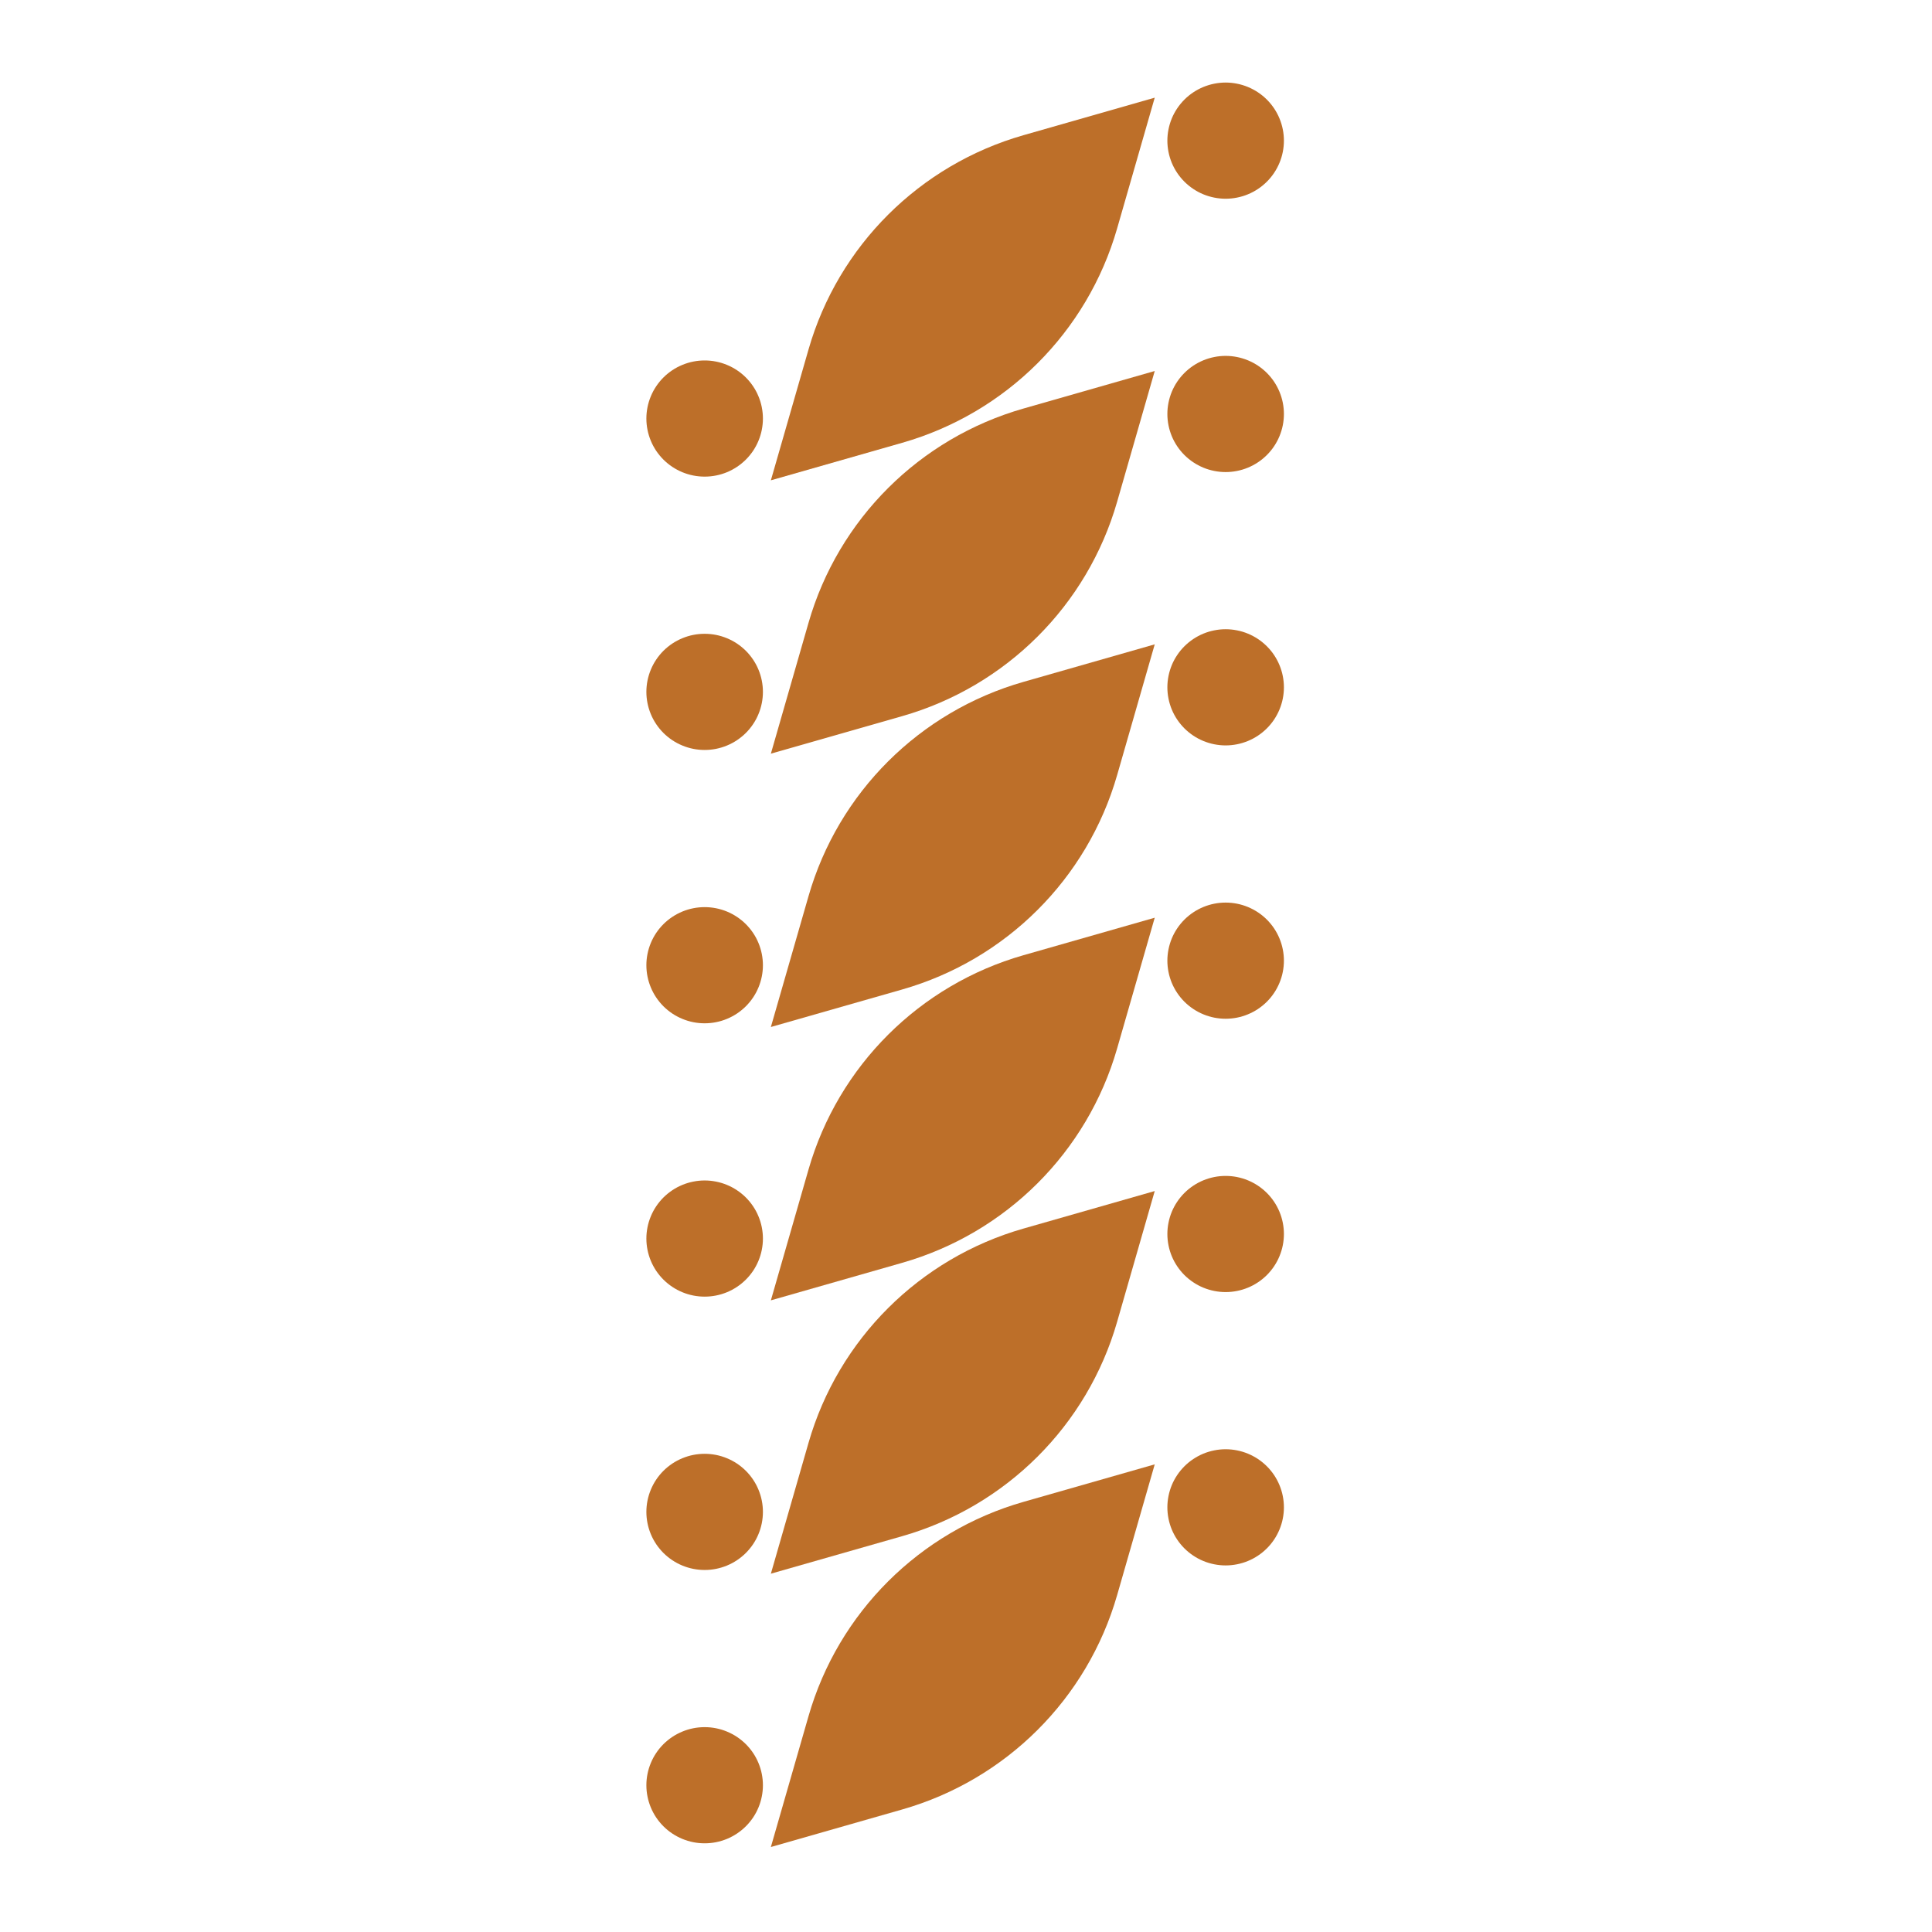 <svg xmlns="http://www.w3.org/2000/svg" xmlns:xlink="http://www.w3.org/1999/xlink" width="500" zoomAndPan="magnify" viewBox="0 0 375 375" height="500" preserveAspectRatio="xMidYMid meet" version="1.2"><defs><clipPath id="00d0a653e0"><path d="M 226 16 L 249.215 16 L 249.215 39 L 226 39 Z M 226 16 "/></clipPath><clipPath id="e76ef74b4e"><path d="M 226 69 L 249.215 69 L 249.215 92 L 226 92 Z M 226 69 "/></clipPath><clipPath id="afa6ded00a"><path d="M 226 122 L 249.215 122 L 249.215 145 L 226 145 Z M 226 122 "/></clipPath><clipPath id="8731106799"><path d="M 226 175 L 249.215 175 L 249.215 198 L 226 198 Z M 226 175 "/></clipPath><clipPath id="802ea2365e"><path d="M 226 228 L 249.215 228 L 249.215 251 L 226 251 Z M 226 228 "/></clipPath><clipPath id="2f8d9caa7f"><path d="M 226 281 L 249.215 281 L 249.215 304 L 226 304 Z M 226 281 "/></clipPath><clipPath id="124891d725"><path d="M 125.465 69 L 149 69 L 149 93 L 125.465 93 Z M 125.465 69 "/></clipPath><clipPath id="82d6cca231"><path d="M 125.465 123 L 149 123 L 149 146 L 125.465 146 Z M 125.465 123 "/></clipPath><clipPath id="4ec6391a1d"><path d="M 125.465 176 L 149 176 L 149 199 L 125.465 199 Z M 125.465 176 "/></clipPath><clipPath id="69ee662a3f"><path d="M 125.465 229 L 149 229 L 149 252 L 125.465 252 Z M 125.465 229 "/></clipPath><clipPath id="5018bf702b"><path d="M 125.465 282 L 149 282 L 149 305 L 125.465 305 Z M 125.465 282 "/></clipPath><clipPath id="186e886e93"><path d="M 125.465 335 L 149 335 L 149 358 L 125.465 358 Z M 125.465 335 "/></clipPath></defs><g id="a103778098"><path style=" stroke:none;fill-rule:evenodd;fill:#bd6f29;fill-opacity:1;" d="M 149.625 93.23 C 149.625 93.23 153.137 81.02 156.934 67.828 C 162.715 47.723 178.484 32.008 198.652 26.242 C 211.883 22.461 224.133 18.957 224.133 18.957 C 224.133 18.957 220.621 31.172 216.828 44.359 C 211.043 64.465 195.277 80.184 175.109 85.949 C 161.875 89.73 149.625 93.23 149.625 93.23 Z M 149.625 93.23 "/><path style=" stroke:none;fill-rule:evenodd;fill:#bd6f29;fill-opacity:1;" d="M 149.625 146.285 C 149.625 146.285 153.137 134.074 156.934 120.883 C 162.715 100.777 178.484 85.062 198.652 79.297 C 211.883 75.516 224.133 72.012 224.133 72.012 C 224.133 72.012 220.621 84.223 216.828 97.414 C 211.043 117.52 195.277 133.238 175.109 139.004 C 161.875 142.785 149.625 146.285 149.625 146.285 Z M 149.625 146.285 "/><path style=" stroke:none;fill-rule:evenodd;fill:#bd6f29;fill-opacity:1;" d="M 149.625 199.34 C 149.625 199.34 153.137 187.129 156.934 173.938 C 162.715 153.832 178.484 138.117 198.652 132.352 C 211.883 128.57 224.133 125.066 224.133 125.066 C 224.133 125.066 220.621 137.277 216.828 150.469 C 211.043 170.574 195.277 186.293 175.109 192.059 C 161.875 195.84 149.625 199.34 149.625 199.34 Z M 149.625 199.34 "/><path style=" stroke:none;fill-rule:evenodd;fill:#bd6f29;fill-opacity:1;" d="M 149.625 252.398 C 149.625 252.398 153.137 240.184 156.934 226.996 C 162.715 206.891 178.484 191.172 198.652 185.406 C 211.883 181.625 224.133 178.125 224.133 178.125 C 224.133 178.125 220.621 190.336 216.828 203.523 C 211.043 223.629 195.277 239.348 175.109 245.113 C 161.875 248.895 149.625 252.398 149.625 252.398 Z M 149.625 252.398 "/><path style=" stroke:none;fill-rule:evenodd;fill:#bd6f29;fill-opacity:1;" d="M 149.625 305.453 C 149.625 305.453 153.137 293.242 156.934 280.051 C 162.715 259.945 178.484 244.23 198.652 238.465 C 211.883 234.684 224.133 231.18 224.133 231.18 C 224.133 231.18 220.621 243.391 216.828 256.582 C 211.043 276.688 195.277 292.406 175.109 298.172 C 161.875 301.953 149.625 305.453 149.625 305.453 Z M 149.625 305.453 "/><path style=" stroke:none;fill-rule:evenodd;fill:#bd6f29;fill-opacity:1;" d="M 149.625 358.504 C 149.625 358.504 153.137 346.293 156.934 333.102 C 162.715 312.996 178.484 297.277 198.652 291.512 C 211.883 287.73 224.133 284.23 224.133 284.23 C 224.133 284.23 220.621 296.441 216.828 309.633 C 211.043 329.738 195.277 345.457 175.109 351.219 C 161.875 355.004 149.625 358.504 149.625 358.504 Z M 149.625 358.504 "/><g clip-rule="nonzero" clip-path="url(#00d0a653e0)"><path style=" stroke:none;fill-rule:nonzero;fill:#bd6f29;fill-opacity:1;" d="M 237.895 38.574 C 237.152 38.574 236.418 38.5 235.691 38.355 C 234.961 38.211 234.254 38 233.566 37.715 C 232.883 37.434 232.23 37.086 231.613 36.672 C 230.996 36.262 230.426 35.793 229.898 35.27 C 229.375 34.746 228.906 34.18 228.492 33.562 C 228.078 32.945 227.73 32.297 227.445 31.613 C 227.164 30.93 226.949 30.227 226.805 29.5 C 226.66 28.773 226.586 28.039 226.586 27.301 C 226.586 26.559 226.66 25.824 226.805 25.102 C 226.949 24.375 227.164 23.668 227.445 22.984 C 227.73 22.301 228.078 21.652 228.492 21.035 C 228.906 20.422 229.375 19.852 229.898 19.328 C 230.426 18.805 230.996 18.336 231.613 17.926 C 232.23 17.516 232.883 17.168 233.566 16.883 C 234.254 16.602 234.961 16.387 235.691 16.242 C 236.418 16.098 237.152 16.023 237.895 16.023 C 238.637 16.023 239.375 16.098 240.102 16.242 C 240.832 16.387 241.539 16.602 242.223 16.883 C 242.91 17.168 243.562 17.516 244.18 17.926 C 244.797 18.336 245.367 18.805 245.895 19.328 C 246.418 19.852 246.887 20.422 247.301 21.035 C 247.711 21.652 248.062 22.301 248.344 22.984 C 248.629 23.668 248.844 24.375 248.988 25.102 C 249.133 25.824 249.207 26.559 249.207 27.301 C 249.207 28.039 249.133 28.773 248.988 29.5 C 248.844 30.227 248.629 30.93 248.344 31.613 C 248.062 32.297 247.711 32.945 247.301 33.562 C 246.887 34.18 246.418 34.746 245.895 35.27 C 245.367 35.793 244.797 36.262 244.18 36.672 C 243.562 37.086 242.91 37.434 242.223 37.715 C 241.539 38 240.832 38.211 240.102 38.355 C 239.375 38.5 238.637 38.574 237.895 38.574 Z M 237.895 38.574 "/></g><g clip-rule="nonzero" clip-path="url(#e76ef74b4e)"><path style=" stroke:none;fill-rule:nonzero;fill:#bd6f29;fill-opacity:1;" d="M 237.895 91.629 C 237.152 91.629 236.418 91.555 235.691 91.41 C 234.961 91.266 234.254 91.055 233.566 90.77 C 232.883 90.484 232.23 90.141 231.613 89.727 C 230.996 89.316 230.426 88.848 229.898 88.324 C 229.375 87.801 228.906 87.234 228.492 86.617 C 228.078 86 227.73 85.352 227.445 84.668 C 227.164 83.984 226.949 83.277 226.805 82.555 C 226.66 81.828 226.586 81.094 226.586 80.355 C 226.586 79.613 226.66 78.879 226.805 78.152 C 226.949 77.43 227.164 76.723 227.445 76.039 C 227.73 75.355 228.078 74.707 228.492 74.09 C 228.906 73.473 229.375 72.906 229.898 72.383 C 230.426 71.859 230.996 71.391 231.613 70.98 C 232.23 70.566 232.883 70.223 233.566 69.938 C 234.254 69.656 234.961 69.441 235.691 69.297 C 236.418 69.152 237.152 69.078 237.895 69.078 C 238.637 69.078 239.375 69.152 240.102 69.297 C 240.832 69.441 241.539 69.656 242.223 69.938 C 242.91 70.223 243.562 70.566 244.18 70.98 C 244.797 71.391 245.367 71.859 245.895 72.383 C 246.418 72.906 246.887 73.473 247.301 74.09 C 247.711 74.707 248.062 75.355 248.344 76.039 C 248.629 76.723 248.844 77.43 248.988 78.152 C 249.133 78.879 249.207 79.613 249.207 80.355 C 249.207 81.094 249.133 81.828 248.988 82.555 C 248.844 83.277 248.629 83.984 248.344 84.668 C 248.062 85.352 247.711 86 247.301 86.617 C 246.887 87.234 246.418 87.801 245.895 88.324 C 245.367 88.848 244.797 89.316 244.18 89.727 C 243.562 90.141 242.91 90.484 242.223 90.77 C 241.539 91.055 240.832 91.266 240.102 91.41 C 239.375 91.555 238.637 91.629 237.895 91.629 Z M 237.895 91.629 "/></g><g clip-rule="nonzero" clip-path="url(#afa6ded00a)"><path style=" stroke:none;fill-rule:nonzero;fill:#bd6f29;fill-opacity:1;" d="M 237.895 144.684 C 237.152 144.684 236.418 144.609 235.691 144.465 C 234.961 144.32 234.254 144.105 233.566 143.824 C 232.883 143.539 232.23 143.195 231.613 142.781 C 230.996 142.371 230.426 141.902 229.898 141.379 C 229.375 140.855 228.906 140.289 228.492 139.672 C 228.078 139.055 227.73 138.406 227.445 137.723 C 227.164 137.039 226.949 136.332 226.805 135.609 C 226.66 134.883 226.586 134.148 226.586 133.406 C 226.586 132.668 226.66 131.934 226.805 131.207 C 226.949 130.484 227.164 129.777 227.445 129.094 C 227.73 128.41 228.078 127.762 228.492 127.145 C 228.906 126.527 229.375 125.961 229.898 125.438 C 230.426 124.914 230.996 124.445 231.613 124.035 C 232.23 123.621 232.883 123.277 233.566 122.992 C 234.254 122.707 234.961 122.496 235.691 122.352 C 236.418 122.207 237.152 122.133 237.895 122.133 C 238.637 122.133 239.375 122.207 240.102 122.352 C 240.832 122.496 241.539 122.707 242.223 122.992 C 242.91 123.277 243.562 123.621 244.18 124.035 C 244.797 124.445 245.367 124.914 245.895 125.438 C 246.418 125.961 246.887 126.527 247.301 127.145 C 247.711 127.762 248.062 128.41 248.344 129.094 C 248.629 129.777 248.844 130.484 248.988 131.207 C 249.133 131.934 249.207 132.668 249.207 133.406 C 249.207 134.148 249.133 134.883 248.988 135.609 C 248.844 136.332 248.629 137.039 248.344 137.723 C 248.062 138.406 247.711 139.055 247.301 139.672 C 246.887 140.289 246.418 140.855 245.895 141.379 C 245.367 141.902 244.797 142.371 244.18 142.781 C 243.562 143.195 242.91 143.539 242.223 143.824 C 241.539 144.105 240.832 144.32 240.102 144.465 C 239.375 144.609 238.637 144.684 237.895 144.684 Z M 237.895 144.684 "/></g><g clip-rule="nonzero" clip-path="url(#8731106799)"><path style=" stroke:none;fill-rule:nonzero;fill:#bd6f29;fill-opacity:1;" d="M 237.895 197.738 C 237.152 197.738 236.418 197.664 235.691 197.523 C 234.961 197.379 234.254 197.164 233.566 196.879 C 232.883 196.598 232.23 196.25 231.613 195.84 C 230.996 195.426 230.426 194.961 229.898 194.438 C 229.375 193.914 228.906 193.344 228.492 192.727 C 228.078 192.113 227.73 191.461 227.445 190.777 C 227.164 190.094 226.949 189.391 226.805 188.664 C 226.66 187.938 226.586 187.203 226.586 186.465 C 226.586 185.723 226.66 184.992 226.805 184.266 C 226.949 183.539 227.164 182.832 227.445 182.148 C 227.73 181.465 228.078 180.816 228.492 180.199 C 228.906 179.586 229.375 179.016 229.898 178.492 C 230.426 177.969 230.996 177.5 231.613 177.09 C 232.23 176.68 232.883 176.332 233.566 176.047 C 234.254 175.766 234.961 175.551 235.691 175.406 C 236.418 175.262 237.152 175.191 237.895 175.191 C 238.637 175.191 239.375 175.262 240.102 175.406 C 240.832 175.551 241.539 175.766 242.223 176.047 C 242.91 176.332 243.562 176.68 244.18 177.09 C 244.797 177.5 245.367 177.969 245.895 178.492 C 246.418 179.016 246.887 179.586 247.301 180.199 C 247.711 180.816 248.062 181.465 248.344 182.148 C 248.629 182.832 248.844 183.539 248.988 184.266 C 249.133 184.992 249.207 185.723 249.207 186.465 C 249.207 187.203 249.133 187.938 248.988 188.664 C 248.844 189.391 248.629 190.094 248.344 190.777 C 248.062 191.461 247.711 192.113 247.301 192.727 C 246.887 193.344 246.418 193.914 245.895 194.438 C 245.367 194.961 244.797 195.426 244.18 195.84 C 243.562 196.25 242.91 196.598 242.223 196.879 C 241.539 197.164 240.832 197.379 240.102 197.523 C 239.375 197.664 238.637 197.738 237.895 197.738 Z M 237.895 197.738 "/></g><g clip-rule="nonzero" clip-path="url(#802ea2365e)"><path style=" stroke:none;fill-rule:nonzero;fill:#bd6f29;fill-opacity:1;" d="M 237.895 250.793 C 237.152 250.793 236.418 250.719 235.691 250.574 C 234.961 250.43 234.254 250.219 233.566 249.934 C 232.883 249.652 232.23 249.305 231.613 248.891 C 230.996 248.48 230.426 248.016 229.898 247.492 C 229.375 246.969 228.906 246.398 228.492 245.781 C 228.078 245.168 227.73 244.516 227.445 243.832 C 227.164 243.148 226.949 242.445 226.805 241.719 C 226.66 240.992 226.586 240.258 226.586 239.52 C 226.586 238.777 226.66 238.047 226.805 237.32 C 226.949 236.594 227.164 235.887 227.445 235.203 C 227.73 234.52 228.078 233.871 228.492 233.254 C 228.906 232.641 229.375 232.07 229.898 231.547 C 230.426 231.023 230.996 230.555 231.613 230.145 C 232.23 229.734 232.883 229.387 233.566 229.102 C 234.254 228.82 234.961 228.605 235.691 228.461 C 236.418 228.316 237.152 228.246 237.895 228.246 C 238.637 228.246 239.375 228.316 240.102 228.461 C 240.832 228.605 241.539 228.82 242.223 229.102 C 242.91 229.387 243.562 229.734 244.18 230.145 C 244.797 230.555 245.367 231.023 245.895 231.547 C 246.418 232.07 246.887 232.641 247.301 233.254 C 247.711 233.871 248.062 234.52 248.344 235.203 C 248.629 235.887 248.844 236.594 248.988 237.32 C 249.133 238.047 249.207 238.777 249.207 239.52 C 249.207 240.258 249.133 240.992 248.988 241.719 C 248.844 242.445 248.629 243.148 248.344 243.832 C 248.062 244.516 247.711 245.168 247.301 245.781 C 246.887 246.398 246.418 246.969 245.895 247.492 C 245.367 248.016 244.797 248.48 244.18 248.891 C 243.562 249.305 242.91 249.652 242.223 249.934 C 241.539 250.219 240.832 250.43 240.102 250.574 C 239.375 250.719 238.637 250.793 237.895 250.793 Z M 237.895 250.793 "/></g><g clip-rule="nonzero" clip-path="url(#2f8d9caa7f)"><path style=" stroke:none;fill-rule:nonzero;fill:#bd6f29;fill-opacity:1;" d="M 237.895 303.848 C 237.152 303.848 236.418 303.773 235.691 303.629 C 234.961 303.484 234.254 303.273 233.566 302.988 C 232.883 302.707 232.23 302.359 231.613 301.945 C 230.996 301.535 230.426 301.07 229.898 300.543 C 229.375 300.02 228.906 299.453 228.492 298.836 C 228.078 298.223 227.73 297.57 227.445 296.887 C 227.164 296.203 226.949 295.5 226.805 294.773 C 226.66 294.047 226.586 293.312 226.586 292.574 C 226.586 291.832 226.66 291.098 226.805 290.375 C 226.949 289.648 227.164 288.941 227.445 288.258 C 227.73 287.574 228.078 286.926 228.492 286.309 C 228.906 285.695 229.375 285.125 229.898 284.602 C 230.426 284.078 230.996 283.609 231.613 283.199 C 232.23 282.789 232.883 282.441 233.566 282.156 C 234.254 281.875 234.961 281.66 235.691 281.516 C 236.418 281.371 237.152 281.297 237.895 281.297 C 238.637 281.297 239.375 281.371 240.102 281.516 C 240.832 281.66 241.539 281.875 242.223 282.156 C 242.91 282.441 243.562 282.789 244.18 283.199 C 244.797 283.609 245.367 284.078 245.895 284.602 C 246.418 285.125 246.887 285.695 247.301 286.309 C 247.711 286.926 248.062 287.574 248.344 288.258 C 248.629 288.941 248.844 289.648 248.988 290.375 C 249.133 291.098 249.207 291.832 249.207 292.574 C 249.207 293.312 249.133 294.047 248.988 294.773 C 248.844 295.5 248.629 296.203 248.344 296.887 C 248.062 297.57 247.711 298.223 247.301 298.836 C 246.887 299.453 246.418 300.02 245.895 300.543 C 245.367 301.07 244.797 301.535 244.18 301.945 C 243.562 302.359 242.91 302.707 242.223 302.988 C 241.539 303.273 240.832 303.484 240.102 303.629 C 239.375 303.773 238.637 303.848 237.895 303.848 Z M 237.895 303.848 "/></g><g clip-rule="nonzero" clip-path="url(#124891d725)"><path style=" stroke:none;fill-rule:nonzero;fill:#bd6f29;fill-opacity:1;" d="M 136.773 92.512 C 136.027 92.512 135.293 92.441 134.566 92.297 C 133.836 92.152 133.129 91.938 132.445 91.656 C 131.758 91.371 131.105 91.023 130.488 90.613 C 129.871 90.203 129.301 89.734 128.773 89.211 C 128.25 88.688 127.781 88.117 127.367 87.504 C 126.957 86.887 126.605 86.238 126.324 85.555 C 126.039 84.867 125.824 84.164 125.68 83.438 C 125.535 82.711 125.461 81.98 125.461 81.238 C 125.461 80.5 125.535 79.766 125.68 79.039 C 125.824 78.312 126.039 77.609 126.324 76.926 C 126.605 76.238 126.957 75.59 127.367 74.977 C 127.781 74.359 128.25 73.789 128.773 73.266 C 129.301 72.742 129.871 72.277 130.488 71.863 C 131.105 71.453 131.758 71.105 132.445 70.824 C 133.129 70.539 133.836 70.324 134.566 70.18 C 135.293 70.035 136.027 69.965 136.773 69.965 C 137.516 69.965 138.25 70.035 138.977 70.18 C 139.707 70.324 140.414 70.539 141.102 70.824 C 141.785 71.105 142.438 71.453 143.055 71.863 C 143.672 72.277 144.242 72.742 144.77 73.266 C 145.293 73.789 145.762 74.359 146.176 74.977 C 146.59 75.59 146.938 76.238 147.219 76.926 C 147.504 77.609 147.719 78.312 147.863 79.039 C 148.008 79.766 148.082 80.5 148.082 81.238 C 148.082 81.98 148.008 82.711 147.863 83.438 C 147.719 84.164 147.504 84.867 147.219 85.555 C 146.938 86.238 146.59 86.887 146.176 87.504 C 145.762 88.117 145.293 88.688 144.77 89.211 C 144.242 89.734 143.672 90.203 143.055 90.613 C 142.438 91.023 141.785 91.371 141.102 91.656 C 140.414 91.938 139.707 92.152 138.977 92.297 C 138.25 92.441 137.516 92.512 136.773 92.512 Z M 136.773 92.512 "/></g><g clip-rule="nonzero" clip-path="url(#82d6cca231)"><path style=" stroke:none;fill-rule:nonzero;fill:#bd6f29;fill-opacity:1;" d="M 136.773 145.566 C 136.027 145.566 135.293 145.496 134.566 145.352 C 133.836 145.207 133.129 144.992 132.445 144.707 C 131.758 144.426 131.105 144.078 130.488 143.668 C 129.871 143.254 129.301 142.789 128.773 142.266 C 128.25 141.742 127.781 141.172 127.367 140.555 C 126.957 139.941 126.605 139.293 126.324 138.605 C 126.039 137.922 125.824 137.219 125.68 136.492 C 125.535 135.766 125.461 135.035 125.461 134.293 C 125.461 133.555 125.535 132.82 125.68 132.094 C 125.824 131.367 126.039 130.664 126.324 129.98 C 126.605 129.293 126.957 128.645 127.367 128.031 C 127.781 127.414 128.25 126.844 128.773 126.32 C 129.301 125.797 129.871 125.332 130.488 124.918 C 131.105 124.508 131.758 124.16 132.445 123.879 C 133.129 123.594 133.836 123.379 134.566 123.234 C 135.293 123.09 136.027 123.02 136.773 123.02 C 137.516 123.02 138.25 123.09 138.977 123.234 C 139.707 123.379 140.414 123.594 141.102 123.879 C 141.785 124.16 142.438 124.508 143.055 124.918 C 143.672 125.332 144.242 125.797 144.77 126.32 C 145.293 126.844 145.762 127.414 146.176 128.031 C 146.59 128.645 146.938 129.293 147.219 129.977 C 147.504 130.664 147.719 131.367 147.863 132.094 C 148.008 132.82 148.082 133.555 148.082 134.293 C 148.082 135.035 148.008 135.766 147.863 136.492 C 147.719 137.219 147.504 137.922 147.219 138.605 C 146.938 139.293 146.59 139.941 146.176 140.555 C 145.762 141.172 145.293 141.742 144.77 142.266 C 144.242 142.789 143.672 143.254 143.055 143.668 C 142.438 144.078 141.785 144.426 141.102 144.707 C 140.414 144.992 139.707 145.207 138.977 145.352 C 138.25 145.496 137.516 145.566 136.773 145.566 Z M 136.773 145.566 "/></g><g clip-rule="nonzero" clip-path="url(#4ec6391a1d)"><path style=" stroke:none;fill-rule:nonzero;fill:#bd6f29;fill-opacity:1;" d="M 136.773 198.621 C 136.027 198.621 135.293 198.551 134.566 198.406 C 133.836 198.262 133.129 198.047 132.445 197.762 C 131.758 197.48 131.105 197.133 130.488 196.723 C 129.871 196.309 129.301 195.844 128.773 195.32 C 128.25 194.797 127.781 194.227 127.367 193.609 C 126.957 192.996 126.605 192.344 126.324 191.66 C 126.039 190.977 125.824 190.273 125.68 189.547 C 125.535 188.82 125.461 188.086 125.461 187.348 C 125.461 186.605 125.535 185.875 125.68 185.148 C 125.824 184.422 126.039 183.719 126.324 183.031 C 126.605 182.348 126.957 181.699 127.367 181.082 C 127.781 180.469 128.25 179.898 128.773 179.375 C 129.301 178.852 129.871 178.383 130.488 177.973 C 131.105 177.562 131.758 177.215 132.445 176.93 C 133.129 176.648 133.836 176.434 134.566 176.289 C 135.293 176.145 136.027 176.074 136.773 176.074 C 137.516 176.074 138.25 176.145 138.977 176.289 C 139.707 176.434 140.414 176.648 141.102 176.93 C 141.785 177.215 142.438 177.562 143.055 177.973 C 143.672 178.383 144.242 178.852 144.77 179.375 C 145.293 179.898 145.762 180.469 146.176 181.082 C 146.59 181.699 146.938 182.348 147.219 183.031 C 147.504 183.719 147.719 184.422 147.863 185.148 C 148.008 185.875 148.082 186.605 148.082 187.348 C 148.082 188.086 148.008 188.82 147.863 189.547 C 147.719 190.273 147.504 190.977 147.219 191.66 C 146.938 192.344 146.59 192.996 146.176 193.609 C 145.762 194.227 145.293 194.797 144.77 195.32 C 144.242 195.844 143.672 196.309 143.055 196.723 C 142.438 197.133 141.785 197.48 141.102 197.762 C 140.414 198.047 139.707 198.262 138.977 198.406 C 138.25 198.551 137.516 198.621 136.773 198.621 Z M 136.773 198.621 "/></g><g clip-rule="nonzero" clip-path="url(#69ee662a3f)"><path style=" stroke:none;fill-rule:nonzero;fill:#bd6f29;fill-opacity:1;" d="M 136.773 251.676 C 136.027 251.676 135.293 251.605 134.566 251.461 C 133.836 251.316 133.129 251.102 132.445 250.82 C 131.758 250.535 131.105 250.188 130.488 249.777 C 129.871 249.367 129.301 248.898 128.773 248.375 C 128.25 247.852 127.781 247.281 127.367 246.668 C 126.957 246.051 126.605 245.402 126.324 244.719 C 126.039 244.035 125.824 243.328 125.68 242.602 C 125.535 241.875 125.461 241.145 125.461 240.402 C 125.461 239.664 125.535 238.93 125.68 238.203 C 125.824 237.477 126.039 236.773 126.324 236.09 C 126.605 235.406 126.957 234.754 127.367 234.141 C 127.781 233.523 128.25 232.953 128.773 232.43 C 129.301 231.906 129.871 231.441 130.488 231.031 C 131.105 230.617 131.758 230.27 132.445 229.988 C 133.129 229.703 133.836 229.492 134.566 229.348 C 135.293 229.203 136.027 229.129 136.773 229.129 C 137.516 229.129 138.25 229.203 138.977 229.348 C 139.707 229.492 140.414 229.703 141.102 229.988 C 141.785 230.27 142.438 230.617 143.055 231.031 C 143.672 231.441 144.242 231.906 144.77 232.43 C 145.293 232.953 145.762 233.523 146.176 234.141 C 146.59 234.754 146.938 235.406 147.219 236.09 C 147.504 236.773 147.719 237.477 147.863 238.203 C 148.008 238.93 148.082 239.664 148.082 240.402 C 148.082 241.145 148.008 241.875 147.863 242.602 C 147.719 243.328 147.504 244.035 147.219 244.719 C 146.938 245.402 146.59 246.051 146.176 246.668 C 145.762 247.281 145.293 247.852 144.77 248.375 C 144.242 248.898 143.672 249.367 143.055 249.777 C 142.438 250.188 141.785 250.535 141.102 250.82 C 140.414 251.102 139.707 251.316 138.977 251.461 C 138.25 251.605 137.516 251.676 136.773 251.676 Z M 136.773 251.676 "/></g><g clip-rule="nonzero" clip-path="url(#5018bf702b)"><path style=" stroke:none;fill-rule:nonzero;fill:#bd6f29;fill-opacity:1;" d="M 136.773 304.73 C 136.027 304.73 135.293 304.66 134.566 304.516 C 133.836 304.371 133.129 304.156 132.445 303.875 C 131.758 303.59 131.105 303.242 130.488 302.832 C 129.871 302.422 129.301 301.953 128.773 301.43 C 128.25 300.906 127.781 300.336 127.367 299.723 C 126.957 299.105 126.605 298.457 126.324 297.773 C 126.039 297.09 125.824 296.383 125.68 295.656 C 125.535 294.93 125.461 294.199 125.461 293.457 C 125.461 292.719 125.535 291.984 125.68 291.258 C 125.824 290.531 126.039 289.828 126.324 289.145 C 126.605 288.461 126.957 287.809 127.367 287.195 C 127.781 286.578 128.25 286.008 128.773 285.484 C 129.301 284.961 129.871 284.496 130.488 284.082 C 131.105 283.672 131.758 283.324 132.445 283.043 C 133.129 282.758 133.836 282.543 134.566 282.398 C 135.293 282.258 136.027 282.184 136.773 282.184 C 137.516 282.184 138.25 282.258 138.977 282.398 C 139.707 282.543 140.414 282.758 141.102 283.043 C 141.785 283.324 142.438 283.672 143.055 284.082 C 143.672 284.496 144.242 284.961 144.77 285.484 C 145.293 286.008 145.762 286.578 146.176 287.195 C 146.59 287.809 146.938 288.461 147.219 289.145 C 147.504 289.828 147.719 290.531 147.863 291.258 C 148.008 291.984 148.082 292.719 148.082 293.457 C 148.082 294.199 148.008 294.93 147.863 295.656 C 147.719 296.383 147.504 297.09 147.219 297.773 C 146.938 298.457 146.59 299.105 146.176 299.723 C 145.762 300.336 145.293 300.906 144.77 301.43 C 144.242 301.953 143.672 302.422 143.055 302.832 C 142.438 303.242 141.785 303.59 141.102 303.875 C 140.414 304.156 139.707 304.371 138.977 304.516 C 138.25 304.66 137.516 304.73 136.773 304.73 Z M 136.773 304.73 "/></g><g clip-rule="nonzero" clip-path="url(#186e886e93)"><path style=" stroke:none;fill-rule:nonzero;fill:#bd6f29;fill-opacity:1;" d="M 136.773 357.785 C 136.027 357.785 135.293 357.715 134.566 357.57 C 133.836 357.426 133.129 357.211 132.445 356.93 C 131.758 356.645 131.105 356.297 130.488 355.887 C 129.871 355.477 129.301 355.008 128.773 354.484 C 128.25 353.961 127.781 353.391 127.367 352.777 C 126.957 352.16 126.605 351.512 126.324 350.828 C 126.039 350.145 125.824 349.438 125.68 348.711 C 125.535 347.984 125.461 347.254 125.461 346.512 C 125.461 345.773 125.535 345.039 125.68 344.312 C 125.824 343.586 126.039 342.883 126.324 342.199 C 126.605 341.516 126.957 340.863 127.367 340.25 C 127.781 339.633 128.25 339.062 128.773 338.539 C 129.301 338.016 129.871 337.551 130.488 337.137 C 131.105 336.727 131.758 336.379 132.445 336.098 C 133.129 335.812 133.836 335.598 134.566 335.453 C 135.293 335.309 136.027 335.238 136.773 335.238 C 137.516 335.238 138.25 335.309 138.977 335.453 C 139.707 335.598 140.414 335.812 141.102 336.098 C 141.785 336.379 142.438 336.727 143.055 337.137 C 143.672 337.551 144.242 338.016 144.77 338.539 C 145.293 339.062 145.762 339.633 146.176 340.25 C 146.59 340.863 146.938 341.516 147.219 342.199 C 147.504 342.883 147.719 343.586 147.863 344.312 C 148.008 345.039 148.082 345.773 148.082 346.512 C 148.082 347.254 148.008 347.984 147.863 348.711 C 147.719 349.438 147.504 350.145 147.219 350.828 C 146.938 351.512 146.59 352.16 146.176 352.777 C 145.762 353.391 145.293 353.961 144.77 354.484 C 144.242 355.008 143.672 355.477 143.055 355.887 C 142.438 356.297 141.785 356.645 141.102 356.93 C 140.414 357.211 139.707 357.426 138.977 357.57 C 138.25 357.715 137.516 357.785 136.773 357.785 Z M 136.773 357.785 "/></g></g></svg>